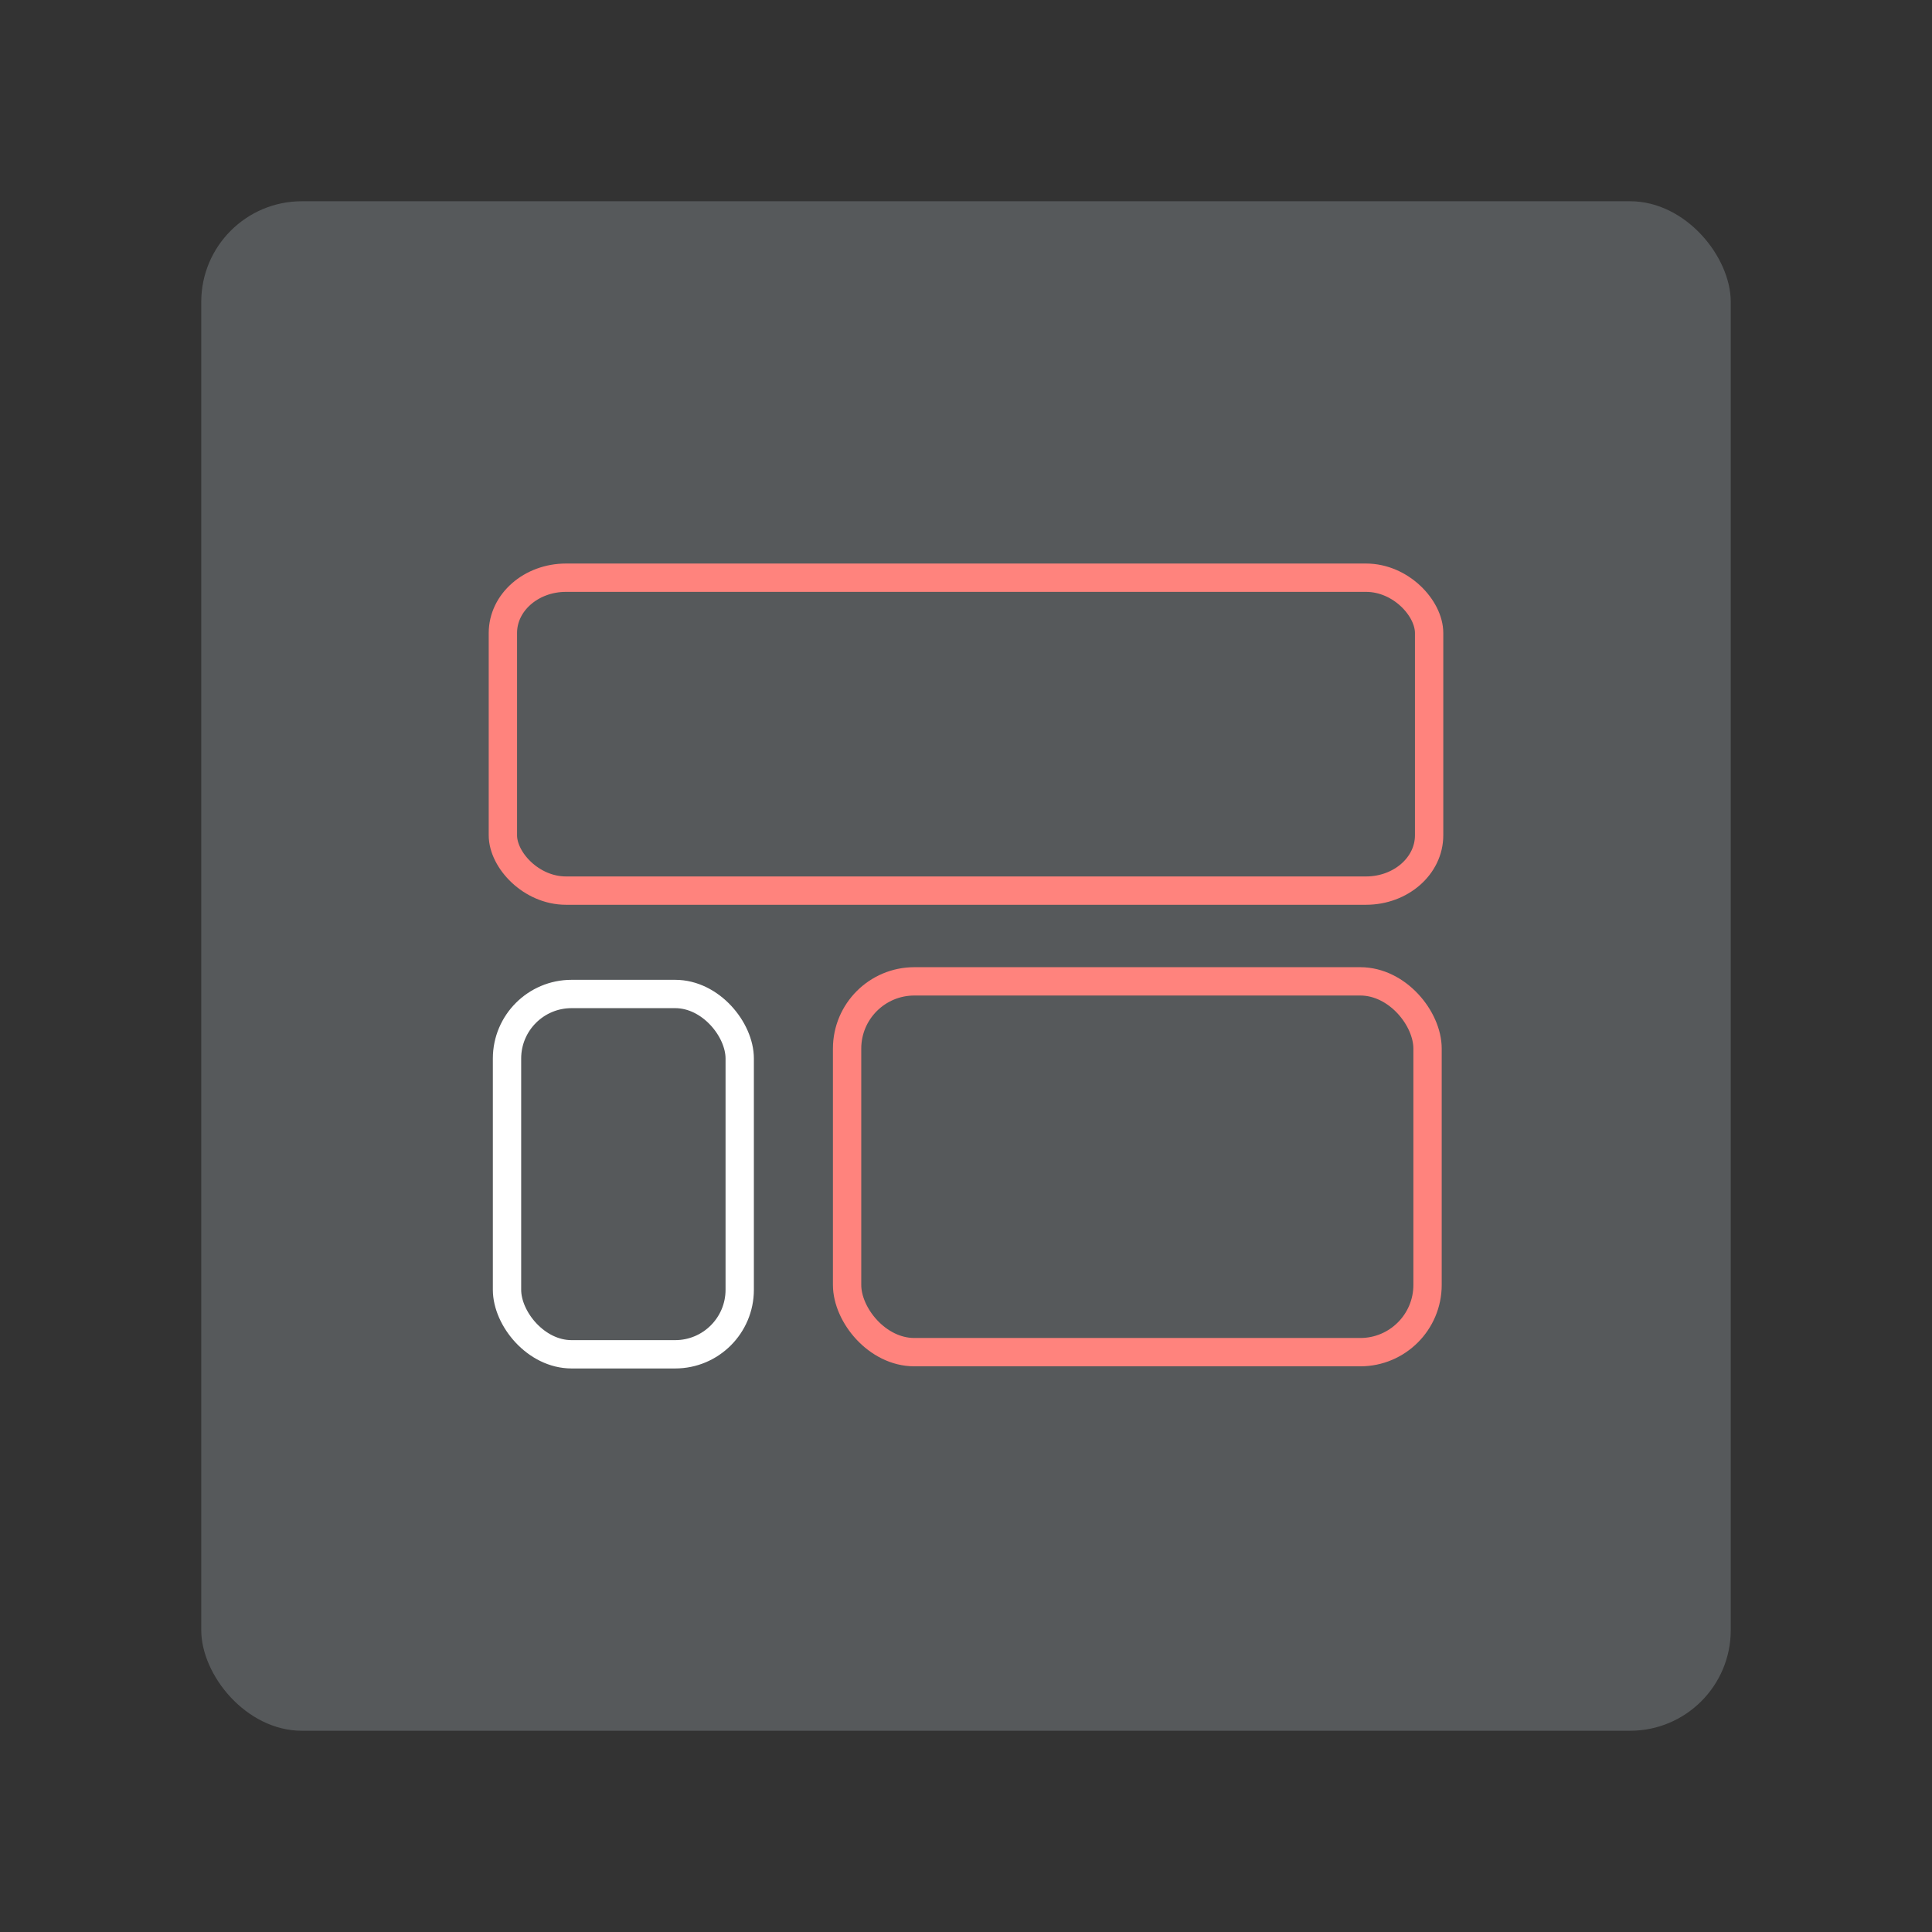 <?xml version="1.0" encoding="UTF-8"?>
<svg version="1.1" viewBox="0 0 192 192" xmlns="http://www.w3.org/2000/svg">
 <rect x="0" y="0" width="192" height="192" fill="#333333" stroke="none"/>
 <rect class="a" x="20" y="20" width="152" height="152" rx="10" style="fill:#56595b"/>
 <rect x="49.976" y="57.411" width="92.048" height="31.097" rx="6.273" ry="5.495" style="fill:none;stroke-linecap:round;stroke-linejoin:round;stroke-width:2.815;stroke:#ff837d"/>
 <rect x="84.183" y="97.526" width="57.685" height="36.85" rx="6.686" ry="6.686" style="fill:none;stroke-linecap:round;stroke-linejoin:round;stroke-width:2.815;stroke:#ff837d"/>
 <rect x="50.386" y="98.781" width="23.126" height="35.808" rx="6.415" ry="6.415" style="fill:none;stroke-linecap:round;stroke-linejoin:round;stroke-width:2.815;stroke:#fff"/>
</svg>

